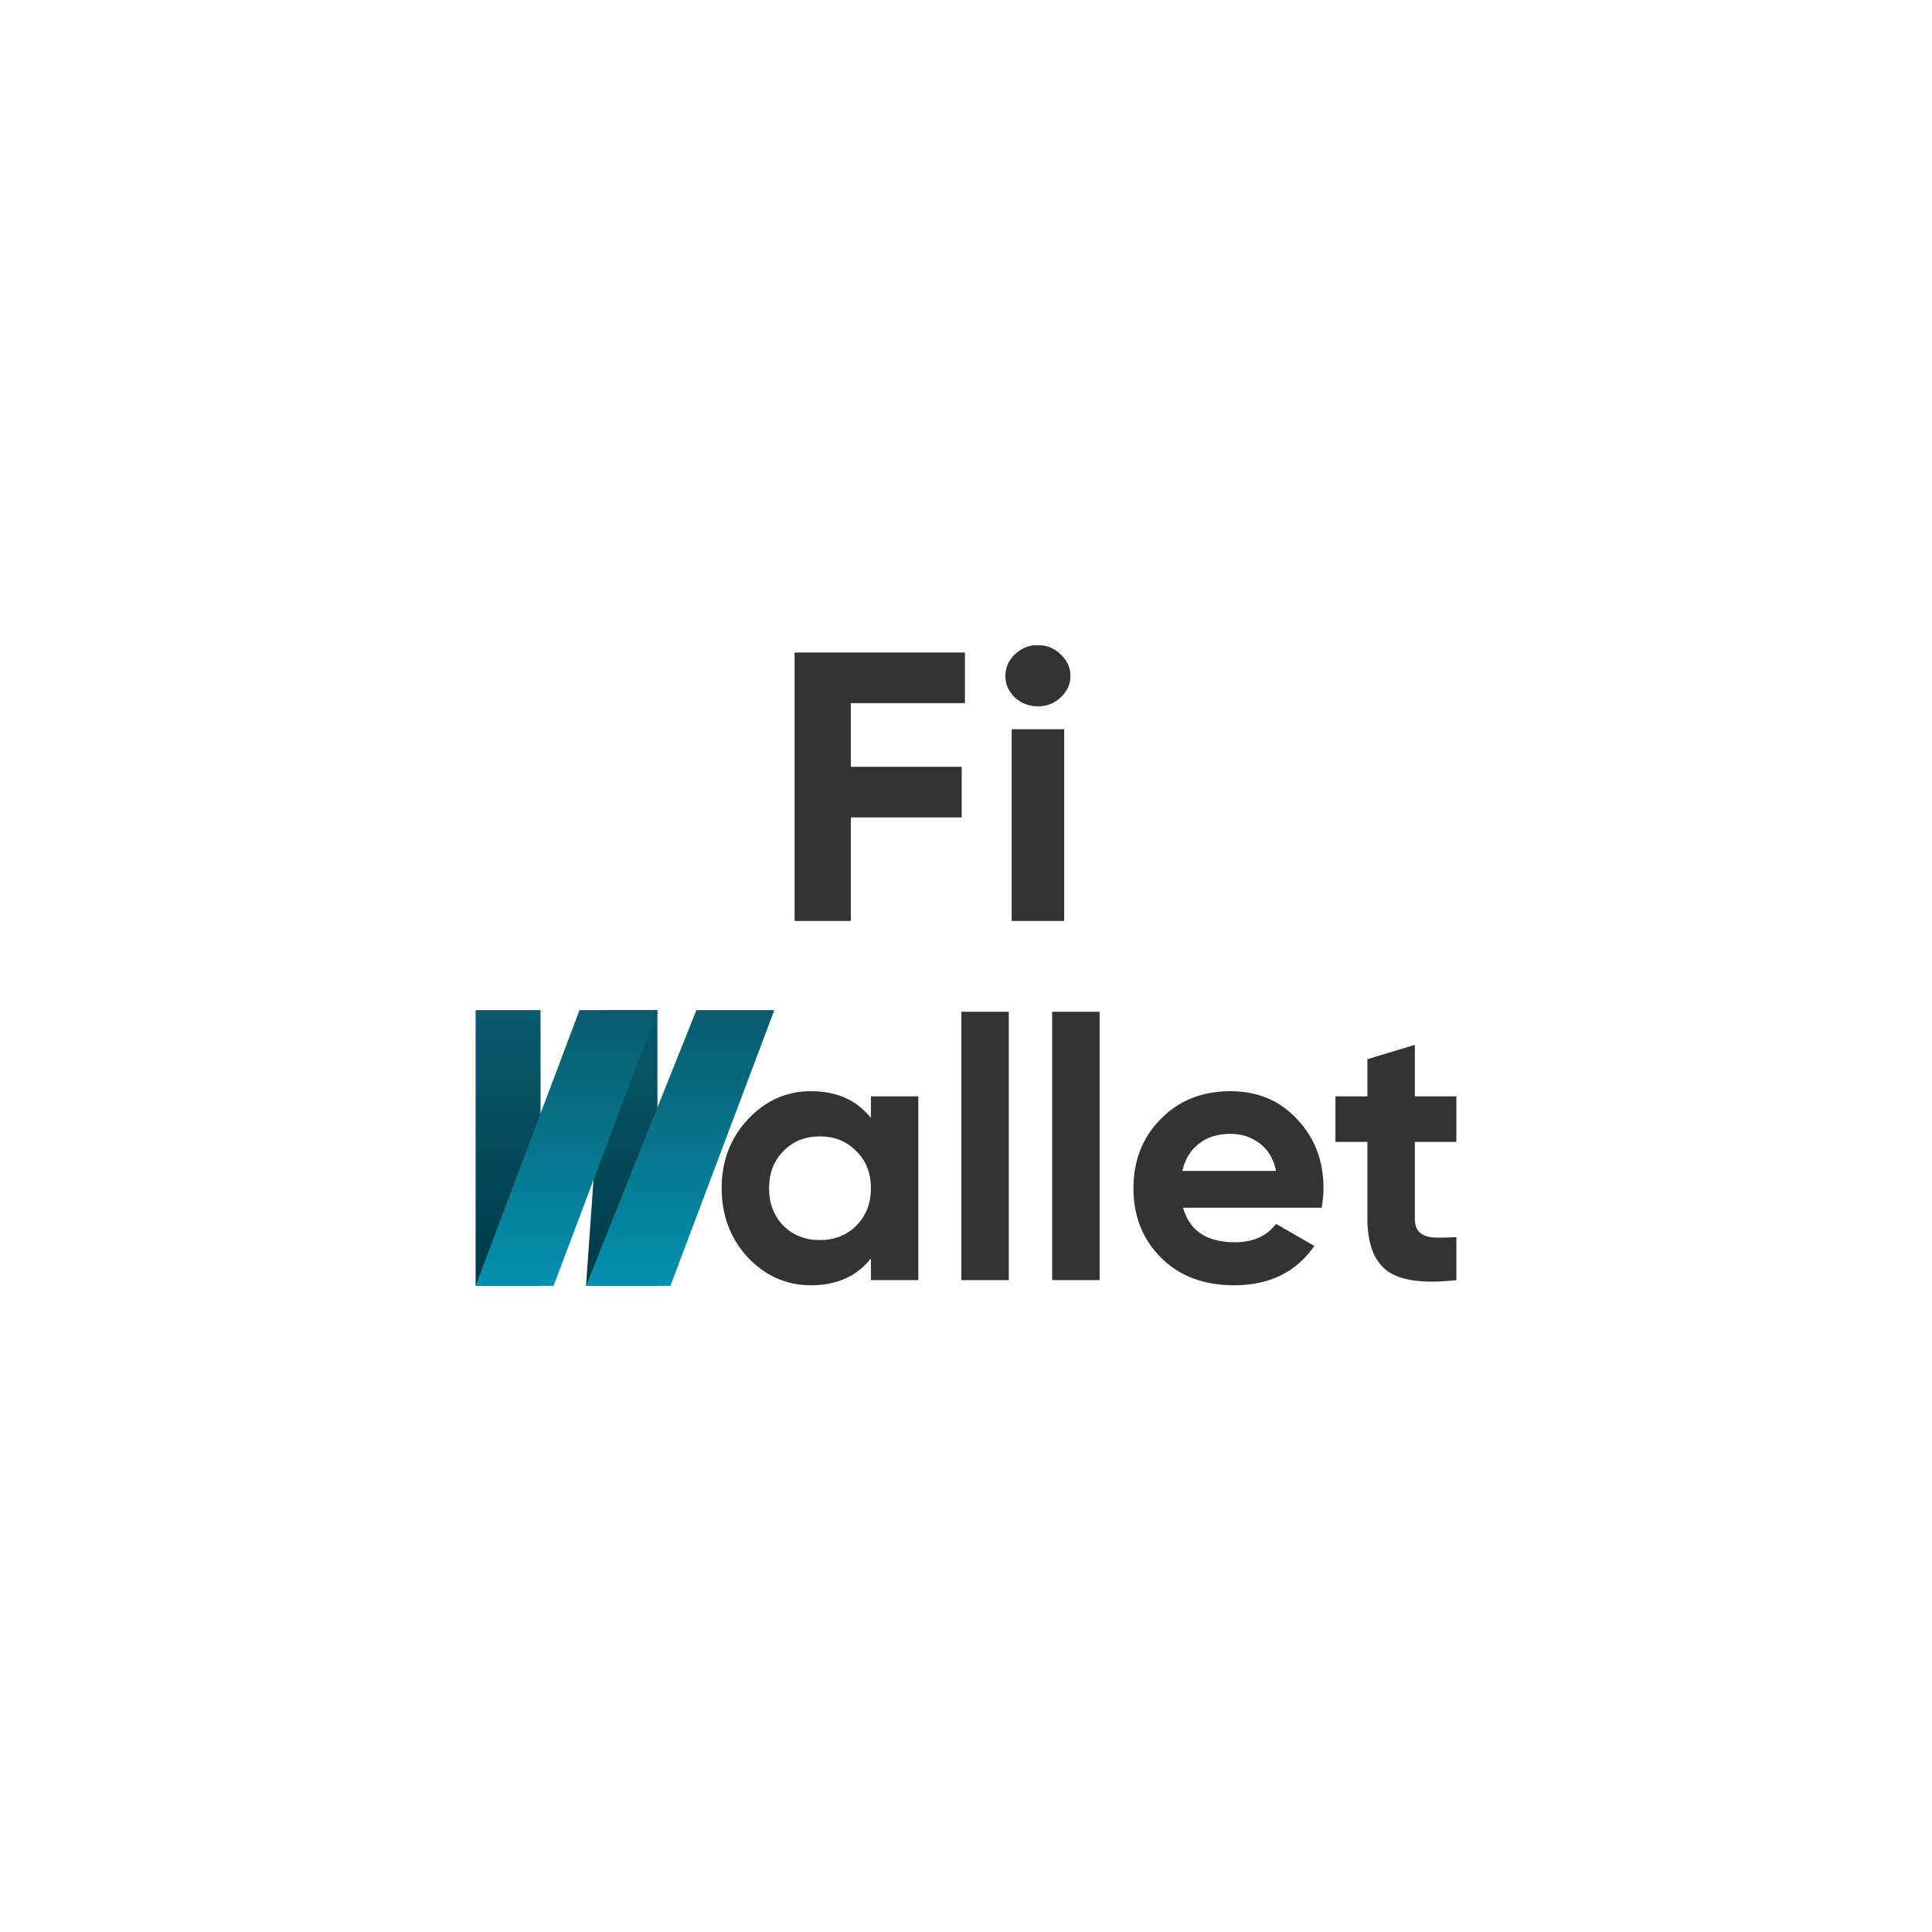 <!--
Filename: c:\Users\ganap\Desktop\assets.svg
Path: c:\Users\ganap\Desktop
Created Date: Monday, November 14th 2022, 12:58:27 am
Author: Hari Prasad

Copyright (c) 2022 KBX Digital
-->

<svg width="524" height="524" viewBox="0 0 524 524" fill="none" xmlns="http://www.w3.org/2000/svg">
<rect width="524" height="524" fill="white"/>
<path d="M164.223 273.976H178.313V348.758H158.94L164.223 273.976Z" fill="url(#paint0_linear_37_2)"/>
<path d="M129 273.976H146.612V348.758H129V273.976Z" fill="url(#paint1_linear_37_2)"/>
<path d="M157.179 273.976H178.313L150.134 348.758H129L157.179 273.976Z" fill="url(#paint2_linear_37_2)"/>
<path d="M188.88 273.976H210.014L181.835 348.758H158.94L188.88 273.976Z" fill="url(#paint3_linear_37_2)"/>
<path d="M236.211 297.346H249.073V347.2H236.211V341.317C232.355 346.17 226.938 348.596 219.958 348.596C213.311 348.596 207.594 346.07 202.808 341.018C198.088 335.9 195.729 329.651 195.729 322.273C195.729 314.894 198.088 308.679 202.808 303.627C207.594 298.509 213.311 295.95 219.958 295.95C226.938 295.95 232.355 298.376 236.211 303.228V297.346ZM212.48 332.443C215.072 335.036 218.363 336.332 222.351 336.332C226.339 336.332 229.63 335.036 232.222 332.443C234.881 329.784 236.211 326.394 236.211 322.273C236.211 318.152 234.881 314.795 232.222 312.202C229.63 309.543 226.339 308.214 222.351 308.214C218.363 308.214 215.072 309.543 212.48 312.202C209.887 314.795 208.591 318.152 208.591 322.273C208.591 326.394 209.887 329.784 212.48 332.443Z" fill="#333333"/>
<path d="M260.737 347.2V274.412H273.599V347.2H260.737Z" fill="#333333"/>
<path d="M285.372 347.2V274.412H298.234V347.2H285.372Z" fill="#333333"/>
<path d="M320.875 327.558C322.604 333.806 327.29 336.93 334.934 336.93C339.853 336.93 343.576 335.268 346.102 331.945L356.472 337.927C351.553 345.04 344.307 348.596 334.735 348.596C326.492 348.596 319.878 346.103 314.893 341.118C309.907 336.133 307.415 329.851 307.415 322.273C307.415 314.761 309.874 308.513 314.793 303.528C319.712 298.476 326.027 295.95 333.738 295.95C341.05 295.95 347.066 298.476 351.785 303.528C356.571 308.58 358.964 314.828 358.964 322.273C358.964 323.935 358.798 325.696 358.466 327.558H320.875ZM320.676 317.587H346.102C345.371 314.196 343.842 311.67 341.515 310.009C339.255 308.347 336.663 307.516 333.738 307.516C330.281 307.516 327.423 308.413 325.163 310.208C322.903 311.936 321.407 314.396 320.676 317.587Z" fill="#333333"/>
<path d="M395 309.71H383.733V330.449C383.733 332.177 384.165 333.44 385.029 334.238C385.893 335.036 387.156 335.501 388.818 335.634C390.48 335.7 392.54 335.667 395 335.534V347.2C386.159 348.197 379.911 347.366 376.255 344.708C372.665 342.049 370.87 337.296 370.87 330.449V309.71H362.196V297.346H370.87V287.275L383.733 283.386V297.346H395V309.71Z" fill="#333333"/>
<path d="M261.716 190.705H230.766V207.971H260.831V221.7H230.766V249.782H215.513V176.976H261.716V190.705Z" fill="#333333"/>
<path d="M281.452 191.537C279.094 191.537 277.03 190.74 275.262 189.145C273.567 187.481 272.72 185.54 272.72 183.321C272.72 181.102 273.567 179.16 275.262 177.496C277.03 175.832 279.094 175 281.452 175C283.884 175 285.947 175.832 287.642 177.496C289.41 179.16 290.295 181.102 290.295 183.321C290.295 185.54 289.41 187.481 287.642 189.145C285.947 190.74 283.884 191.537 281.452 191.537ZM274.378 249.782V197.778H288.637V249.782H274.378Z" fill="#333333"/>
<path d="M275.262 189.145C277.03 190.74 279.094 191.537 281.452 191.537C283.884 191.537 285.947 190.74 287.642 189.145C289.41 187.481 290.295 185.54 290.295 183.321C290.295 181.102 289.41 179.16 287.642 177.496C285.947 175.832 283.884 175 281.452 175C279.094 175 277.03 175.832 275.262 177.496C273.567 179.16 272.72 181.102 272.72 183.321C272.72 185.54 273.567 187.481 275.262 189.145Z" fill="#333333"/>
<defs>
<linearGradient id="paint0_linear_37_2" x1="173.189" y1="273.976" x2="173.189" y2="348.758" gradientUnits="userSpaceOnUse">
<stop stop-color="#095B6D"/>
<stop offset="1" stop-color="#003A47"/>
</linearGradient>
<linearGradient id="paint1_linear_37_2" x1="169.507" y1="273.976" x2="169.507" y2="348.758" gradientUnits="userSpaceOnUse">
<stop stop-color="#095B6D"/>
<stop offset="1" stop-color="#003A47"/>
</linearGradient>
<linearGradient id="paint2_linear_37_2" x1="169.507" y1="273.976" x2="169.507" y2="348.758" gradientUnits="userSpaceOnUse">
<stop stop-color="#095B6D"/>
<stop offset="1" stop-color="#0491AF"/>
</linearGradient>
<linearGradient id="paint3_linear_37_2" x1="185.357" y1="273.976" x2="185.357" y2="348.758" gradientUnits="userSpaceOnUse">
<stop stop-color="#095B6D"/>
<stop offset="1" stop-color="#0491AF"/>
</linearGradient>
</defs>
</svg>
